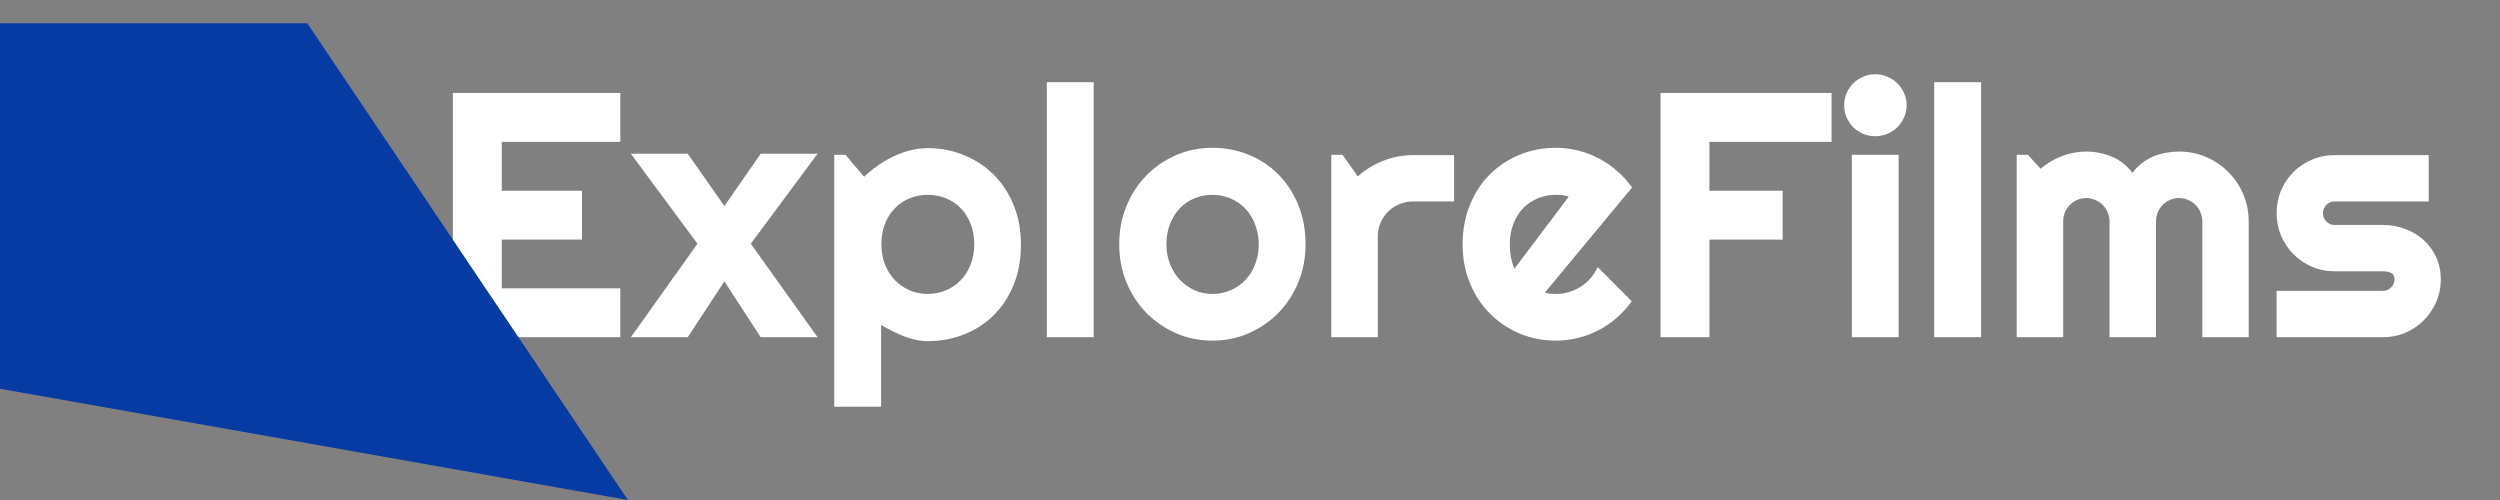 <svg width="215" height="43" viewBox="0 0 215 43" fill="none" xmlns="http://www.w3.org/2000/svg">
<rect x="0" y="0" width="215" height="43" fill="#808080" stroke="none"/>
<path d="M53.348 29H38.948V7.994H53.348V12.198H43.152V16.402H50.052V20.606H43.152V24.796H53.348V29ZM70.311 29H65.418L62.298 24.195L59.148 29H54.256L59.983 20.958L54.256 13.224H59.148L62.298 17.721L65.418 13.224H70.311L64.568 20.958L70.311 29ZM75.774 34.977H71.746V13.312H72.713L74.31 15.201C74.671 14.859 75.066 14.537 75.496 14.234C75.926 13.932 76.37 13.673 76.829 13.458C77.298 13.233 77.781 13.058 78.279 12.931C78.777 12.804 79.28 12.74 79.788 12.74C80.892 12.74 81.927 12.94 82.894 13.341C83.87 13.731 84.72 14.288 85.442 15.011C86.175 15.733 86.751 16.607 87.171 17.633C87.591 18.648 87.801 19.776 87.801 21.017C87.801 22.306 87.591 23.468 87.171 24.503C86.751 25.528 86.175 26.402 85.442 27.125C84.72 27.838 83.87 28.385 82.894 28.766C81.927 29.146 80.892 29.337 79.788 29.337C79.436 29.337 79.085 29.298 78.733 29.22C78.392 29.142 78.05 29.039 77.708 28.912C77.376 28.775 77.044 28.624 76.712 28.458C76.39 28.292 76.077 28.121 75.774 27.945V34.977ZM83.787 21.017C83.787 20.352 83.68 19.757 83.465 19.23C83.26 18.702 82.977 18.258 82.615 17.896C82.254 17.525 81.829 17.242 81.341 17.047C80.853 16.852 80.335 16.754 79.788 16.754C79.241 16.754 78.724 16.852 78.235 17.047C77.757 17.242 77.337 17.525 76.976 17.896C76.614 18.258 76.326 18.702 76.111 19.23C75.906 19.757 75.804 20.352 75.804 21.017C75.804 21.651 75.906 22.232 76.111 22.76C76.326 23.287 76.614 23.736 76.976 24.107C77.337 24.479 77.757 24.767 78.235 24.972C78.724 25.177 79.241 25.279 79.788 25.279C80.335 25.279 80.853 25.177 81.341 24.972C81.829 24.767 82.254 24.479 82.615 24.107C82.977 23.736 83.26 23.287 83.465 22.76C83.68 22.232 83.787 21.651 83.787 21.017ZM94.056 29H90.027V7.071H94.056V29ZM112.278 21.017C112.278 22.189 112.068 23.282 111.648 24.298C111.229 25.304 110.657 26.178 109.935 26.92C109.212 27.652 108.362 28.233 107.386 28.663C106.419 29.083 105.379 29.293 104.266 29.293C103.162 29.293 102.122 29.083 101.146 28.663C100.179 28.233 99.329 27.652 98.597 26.92C97.874 26.178 97.303 25.304 96.883 24.298C96.463 23.282 96.253 22.189 96.253 21.017C96.253 19.825 96.463 18.722 96.883 17.706C97.303 16.69 97.874 15.816 98.597 15.084C99.329 14.342 100.179 13.761 101.146 13.341C102.122 12.921 103.162 12.711 104.266 12.711C105.379 12.711 106.419 12.911 107.386 13.312C108.362 13.702 109.212 14.264 109.935 14.996C110.657 15.719 111.229 16.593 111.648 17.618C112.068 18.634 112.278 19.767 112.278 21.017ZM108.25 21.017C108.25 20.372 108.143 19.791 107.928 19.273C107.723 18.746 107.439 18.297 107.078 17.926C106.717 17.545 106.292 17.257 105.804 17.061C105.325 16.856 104.812 16.754 104.266 16.754C103.719 16.754 103.201 16.856 102.713 17.061C102.234 17.257 101.814 17.545 101.453 17.926C101.102 18.297 100.823 18.746 100.618 19.273C100.413 19.791 100.311 20.372 100.311 21.017C100.311 21.622 100.413 22.184 100.618 22.701C100.823 23.219 101.102 23.668 101.453 24.049C101.814 24.43 102.234 24.732 102.713 24.957C103.201 25.172 103.719 25.279 104.266 25.279C104.812 25.279 105.325 25.177 105.804 24.972C106.292 24.767 106.717 24.479 107.078 24.107C107.439 23.736 107.723 23.287 107.928 22.76C108.143 22.232 108.25 21.651 108.25 21.017ZM118.489 29H114.49V13.312H115.457L116.775 15.172C117.42 14.586 118.152 14.137 118.973 13.824C119.793 13.502 120.643 13.341 121.521 13.341H125.052V17.325H121.521C121.102 17.325 120.706 17.403 120.335 17.56C119.964 17.716 119.642 17.931 119.368 18.204C119.095 18.477 118.88 18.8 118.724 19.171C118.567 19.542 118.489 19.938 118.489 20.357V29ZM132.859 25.162C133.016 25.211 133.172 25.245 133.328 25.265C133.484 25.274 133.641 25.279 133.797 25.279C134.188 25.279 134.563 25.226 134.925 25.118C135.286 25.011 135.623 24.859 135.936 24.664C136.258 24.459 136.541 24.215 136.785 23.932C137.039 23.639 137.244 23.316 137.4 22.965L140.33 25.909C139.959 26.436 139.529 26.91 139.041 27.33C138.562 27.75 138.04 28.106 137.474 28.399C136.917 28.692 136.326 28.912 135.701 29.059C135.086 29.215 134.451 29.293 133.797 29.293C132.693 29.293 131.653 29.088 130.677 28.678C129.71 28.268 128.86 27.696 128.128 26.964C127.405 26.231 126.834 25.362 126.414 24.356C125.994 23.341 125.784 22.227 125.784 21.017C125.784 19.776 125.994 18.644 126.414 17.618C126.834 16.593 127.405 15.719 128.128 14.996C128.86 14.273 129.71 13.712 130.677 13.312C131.653 12.911 132.693 12.711 133.797 12.711C134.451 12.711 135.091 12.789 135.716 12.945C136.341 13.102 136.932 13.326 137.488 13.619C138.055 13.912 138.582 14.273 139.07 14.703C139.559 15.123 139.988 15.597 140.359 16.124L132.859 25.162ZM134.91 16.915C134.725 16.847 134.539 16.803 134.354 16.783C134.178 16.764 133.992 16.754 133.797 16.754C133.25 16.754 132.732 16.856 132.244 17.061C131.766 17.257 131.346 17.54 130.984 17.911C130.633 18.282 130.354 18.731 130.149 19.259C129.944 19.776 129.842 20.362 129.842 21.017C129.842 21.163 129.847 21.329 129.856 21.515C129.876 21.7 129.9 21.891 129.93 22.086C129.969 22.271 130.013 22.452 130.062 22.628C130.11 22.804 130.174 22.96 130.252 23.097L134.91 16.915ZM147.01 29H142.806V7.994H157.513V12.198H147.01V16.402H153.309V20.606H147.01V29ZM163.973 9.049C163.973 9.42 163.899 9.767 163.753 10.089C163.616 10.411 163.426 10.694 163.182 10.938C162.938 11.173 162.649 11.363 162.317 11.51C161.995 11.646 161.648 11.715 161.277 11.715C160.906 11.715 160.555 11.646 160.223 11.51C159.9 11.363 159.617 11.173 159.373 10.938C159.139 10.694 158.948 10.411 158.802 10.089C158.665 9.767 158.597 9.42 158.597 9.049C158.597 8.688 158.665 8.346 158.802 8.023C158.948 7.691 159.139 7.408 159.373 7.174C159.617 6.93 159.9 6.739 160.223 6.603C160.555 6.456 160.906 6.383 161.277 6.383C161.648 6.383 161.995 6.456 162.317 6.603C162.649 6.739 162.938 6.93 163.182 7.174C163.426 7.408 163.616 7.691 163.753 8.023C163.899 8.346 163.973 8.688 163.973 9.049ZM163.284 29H159.256V13.312H163.284V29ZM170.374 29H166.346V7.071H170.374V29ZM193.387 29H189.402V19.039C189.402 18.766 189.349 18.507 189.241 18.263C189.144 18.019 189.002 17.804 188.816 17.618C188.631 17.433 188.416 17.291 188.172 17.193C187.928 17.086 187.669 17.032 187.396 17.032C187.122 17.032 186.863 17.086 186.619 17.193C186.385 17.291 186.175 17.433 185.989 17.618C185.813 17.804 185.672 18.019 185.564 18.263C185.467 18.507 185.418 18.766 185.418 19.039V29H181.419V19.039C181.419 18.766 181.365 18.507 181.258 18.263C181.16 18.019 181.019 17.804 180.833 17.618C180.647 17.433 180.433 17.291 180.188 17.193C179.944 17.086 179.686 17.032 179.412 17.032C179.139 17.032 178.88 17.086 178.636 17.193C178.401 17.291 178.191 17.433 178.006 17.618C177.83 17.804 177.688 18.019 177.581 18.263C177.483 18.507 177.435 18.766 177.435 19.039V29H173.436V13.312H174.402L175.486 14.513C176.043 14.044 176.653 13.683 177.317 13.429C177.991 13.165 178.689 13.033 179.412 13.033C180.145 13.033 180.857 13.17 181.551 13.443C182.254 13.717 182.869 14.19 183.396 14.864C183.641 14.532 183.919 14.249 184.231 14.015C184.544 13.78 184.871 13.59 185.213 13.443C185.564 13.297 185.926 13.194 186.297 13.136C186.668 13.067 187.034 13.033 187.396 13.033C188.226 13.033 189.002 13.19 189.725 13.502C190.457 13.815 191.092 14.244 191.629 14.791C192.176 15.328 192.605 15.963 192.918 16.695C193.23 17.428 193.387 18.209 193.387 19.039V29ZM204.93 29H195.789V25.016H204.93C205.203 25.016 205.438 24.918 205.633 24.723C205.828 24.527 205.926 24.293 205.926 24.02C205.926 23.736 205.828 23.551 205.633 23.463C205.438 23.375 205.203 23.331 204.93 23.331H200.77C200.076 23.331 199.427 23.199 198.821 22.936C198.216 22.672 197.688 22.315 197.239 21.866C196.79 21.407 196.434 20.875 196.17 20.27C195.916 19.664 195.789 19.015 195.789 18.321C195.789 17.628 195.916 16.979 196.17 16.373C196.434 15.768 196.79 15.24 197.239 14.791C197.688 14.342 198.216 13.99 198.821 13.736C199.427 13.473 200.076 13.341 200.77 13.341H208.87V17.325H200.77C200.496 17.325 200.262 17.423 200.066 17.618C199.871 17.814 199.773 18.048 199.773 18.321C199.773 18.605 199.871 18.849 200.066 19.054C200.262 19.249 200.496 19.347 200.77 19.347H204.93C205.613 19.347 206.258 19.464 206.863 19.698C207.469 19.923 207.996 20.24 208.445 20.65C208.895 21.061 209.251 21.554 209.515 22.13C209.778 22.706 209.91 23.336 209.91 24.02C209.91 24.713 209.778 25.362 209.515 25.968C209.251 26.564 208.895 27.091 208.445 27.55C207.996 27.999 207.469 28.355 206.863 28.619C206.258 28.873 205.613 29 204.93 29Z" fill="white"/>
<path d="M0 2H26.425L54 43L0 33.433V2Z" fill="#053BA3"/>
</svg>
